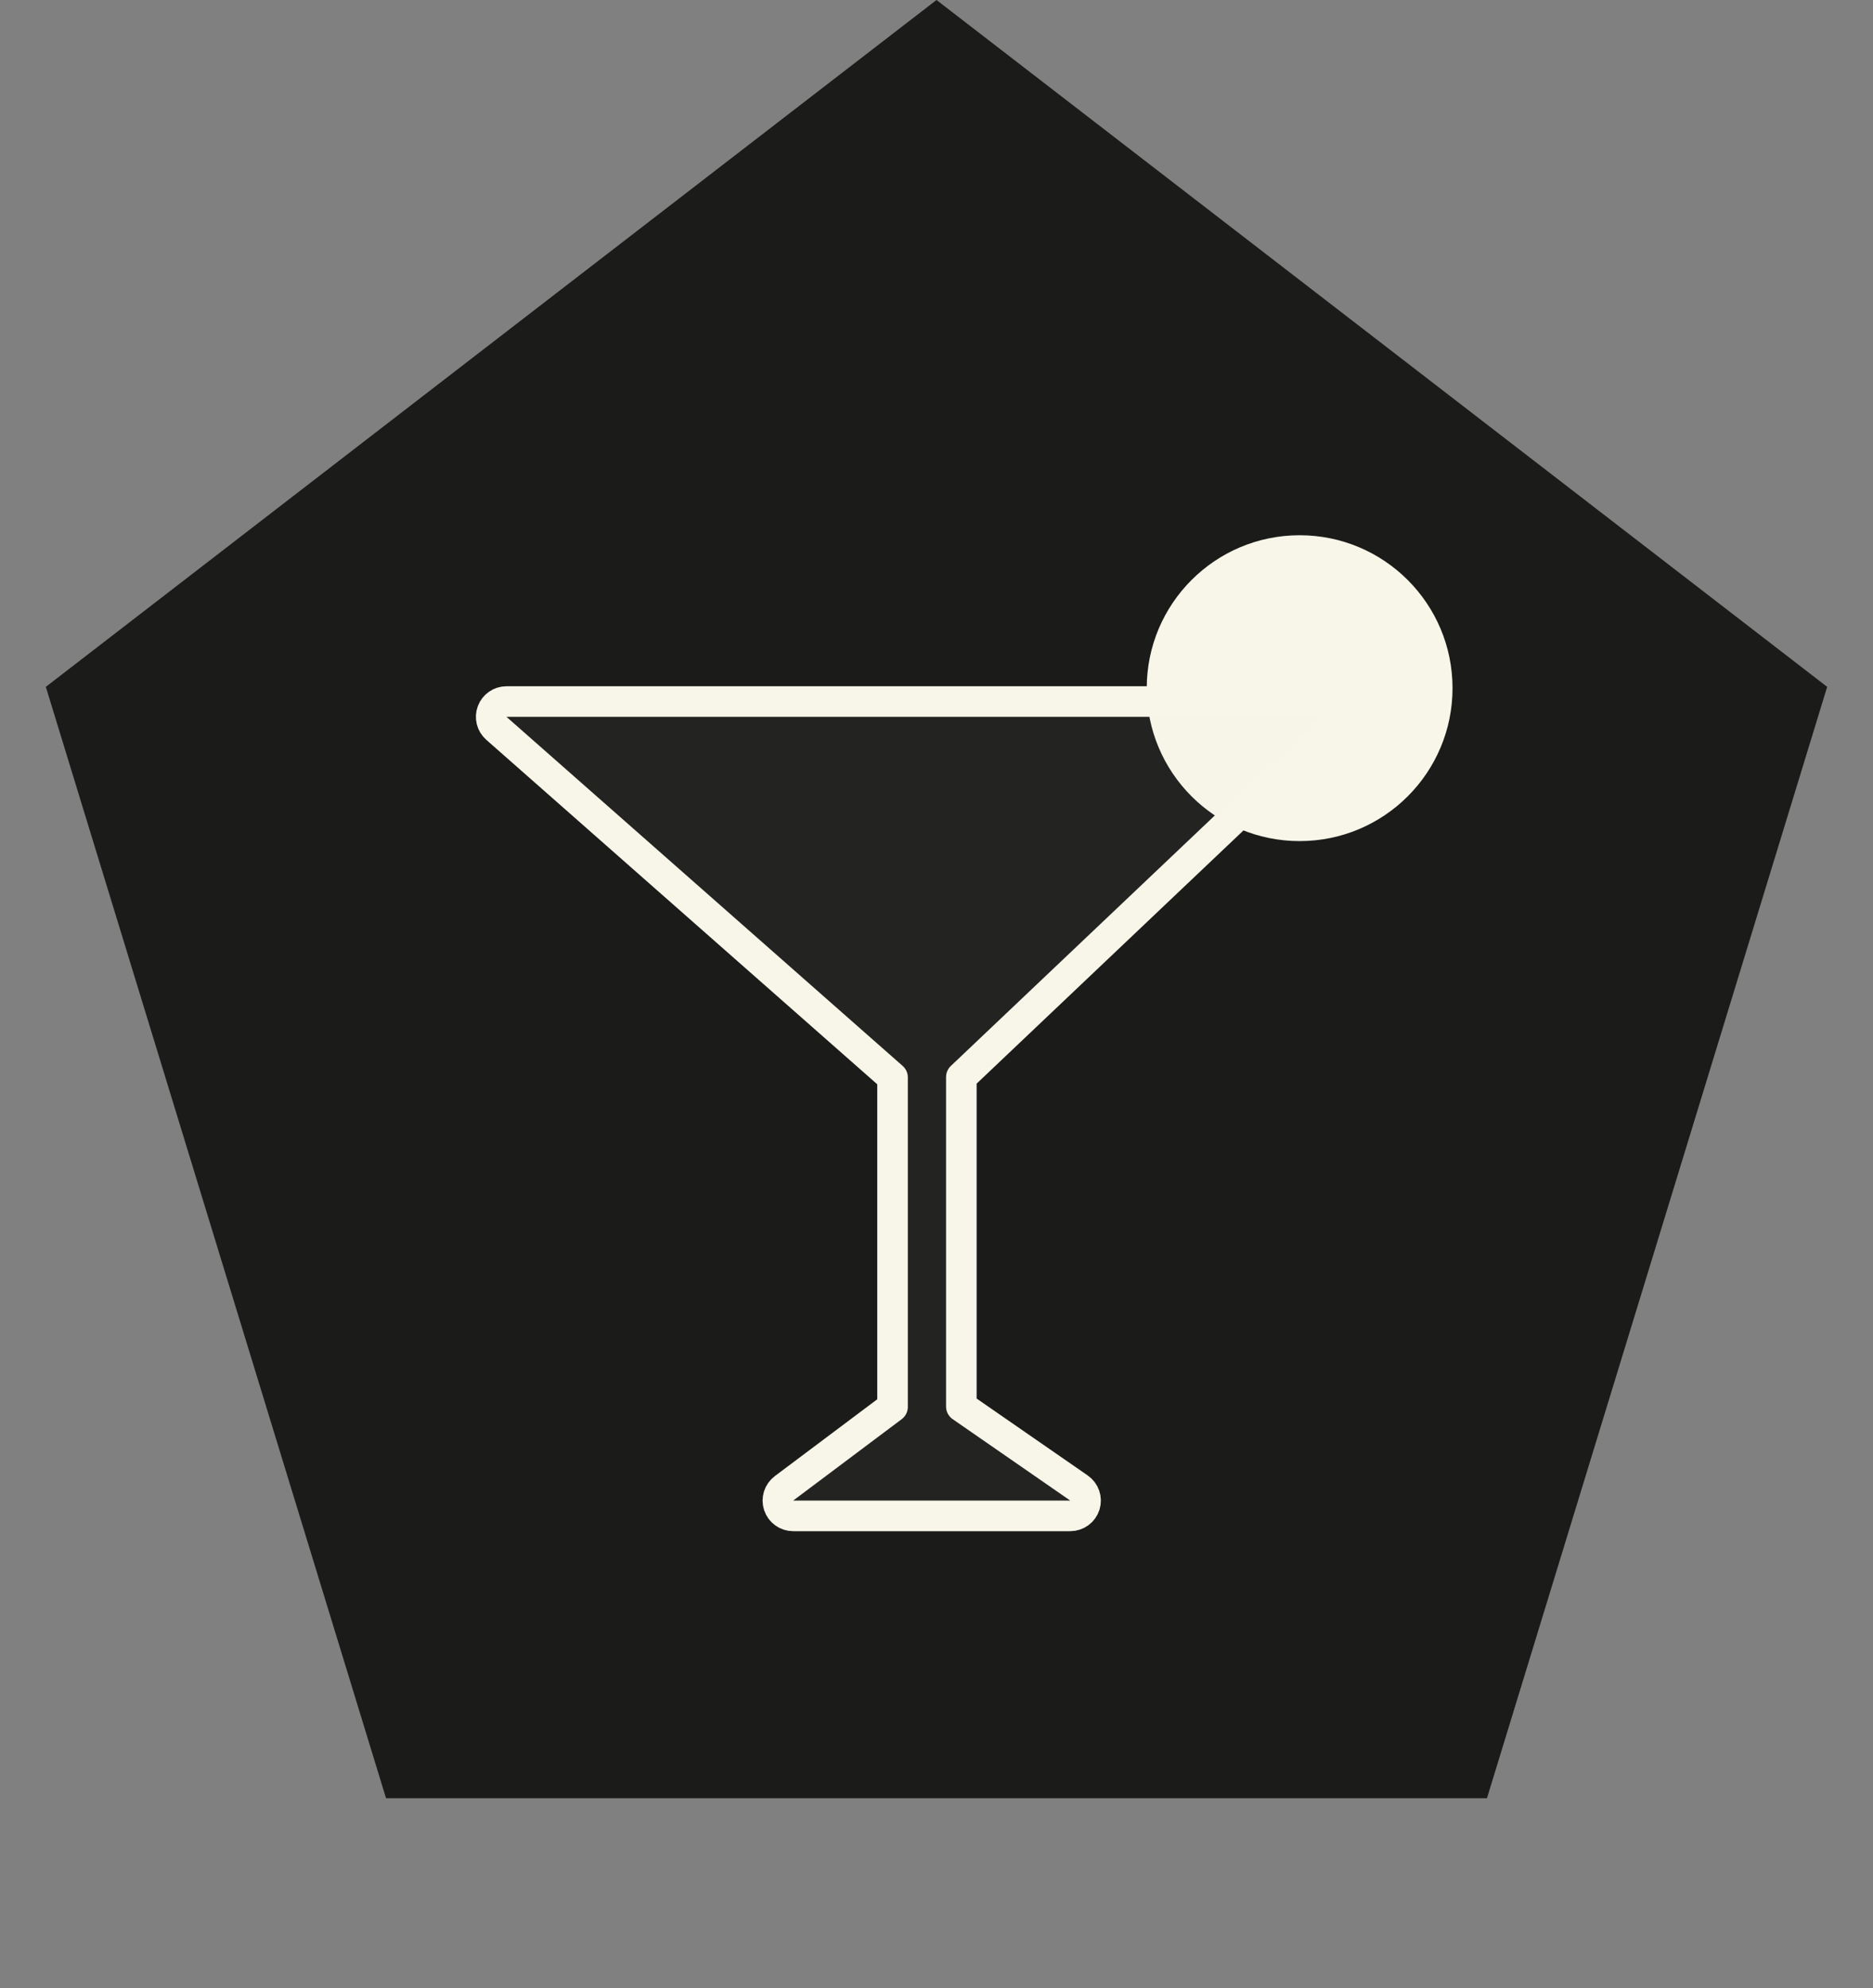 <svg width="98" height="104" viewBox="0 0 98 104" fill="none" xmlns="http://www.w3.org/2000/svg">
<rect x="0" y="0" width="98" height="104" fill="#808080" stroke="none"/>
<path d="M49 0L95.602 35.931L77.802 94.069H20.198L2.398 35.931L49 0Z" fill="#1B1B1A"/>
<circle cx="68" cy="36" r="8" fill="#F7F6E8"/>
<path d="M69.551 38.08C69.788 37.855 69.864 37.508 69.743 37.204C69.622 36.9 69.327 36.7 69 36.7H26.5C26.167 36.7 25.869 36.906 25.752 37.217C25.634 37.529 25.721 37.88 25.971 38.1L46.7 56.361V73.6L41.02 77.86C40.745 78.067 40.632 78.426 40.741 78.753C40.85 79.08 41.156 79.3 41.5 79.3H56C56.35 79.3 56.659 79.073 56.764 78.739C56.868 78.404 56.743 78.041 56.455 77.842L50.3 73.581V56.344L69.551 38.08Z" fill="#F7F6E8" fill-opacity="0.04" stroke="#F7F6E8" stroke-width="1.6" stroke-linejoin="round"/>
</svg>
